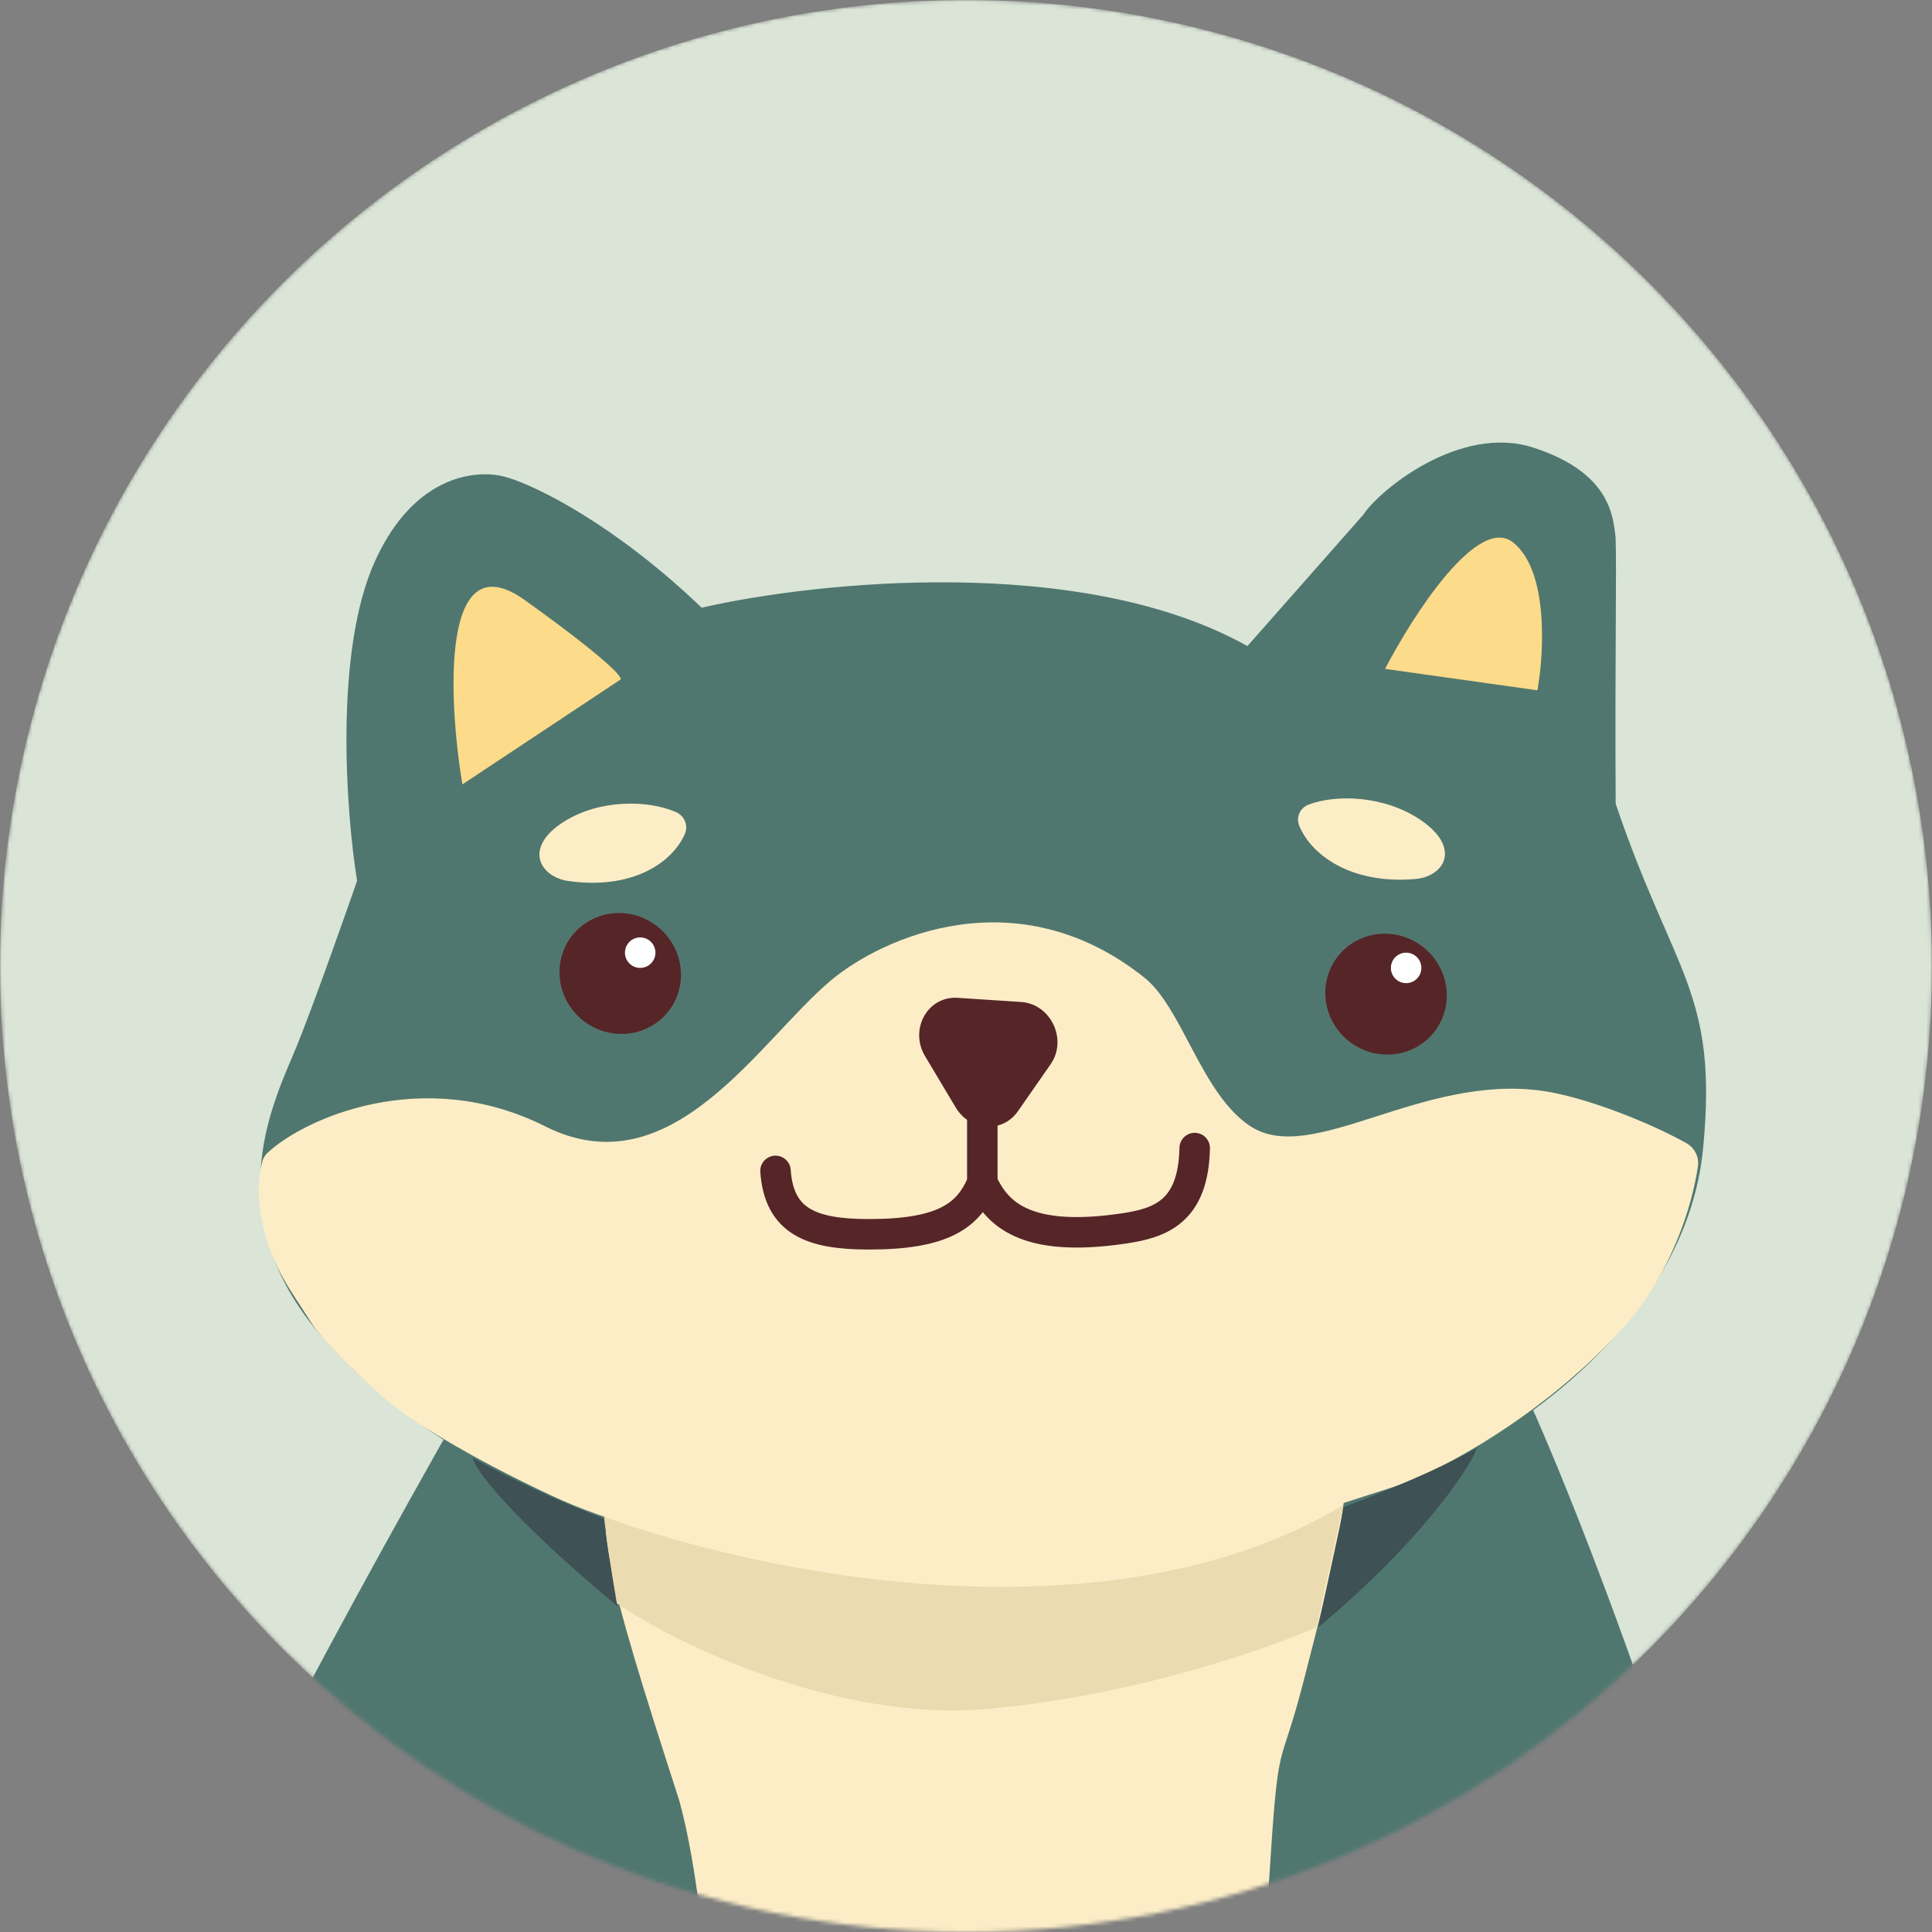 <svg width="507" height="507" viewBox="0 0 507 507" fill="none" xmlns="http://www.w3.org/2000/svg">
<rect x="0" y="0" width="507" height="507" fill="#808080" stroke="none"/>
<mask id="mask0_5450_2769" style="mask-type:alpha" maskUnits="userSpaceOnUse" x="0" y="0" width="507" height="507">
<circle cx="253.5" cy="253.5" r="253.5" fill="#DAE5D7"/>
</mask>
<g mask="url(#mask0_5450_2769)">
<circle cx="253.5" cy="253.5" r="253.5" fill="#DAE5D7"/>
<path d="M46 522.5C41.209 510.052 111 387 128.5 356.5L392.5 349.5C414 389.5 455.066 508.524 453.5 522.5C424.37 659.857 94.5 648.5 46 522.5Z" fill="#50776F"/>
<path d="M83.582 349.732C105.211 375.399 138.046 390.84 151.76 395.351C171.92 402.593 223.301 415.985 267.543 411.615C311.784 407.245 367.414 390.211 384.756 381.089C405.562 370.172 442.983 342.368 446.937 301.315C450.891 260.262 439.295 255.987 423.993 210.952C423.76 173.692 424.281 149.098 423.973 141.147C423.327 134.821 422.057 123.897 402.5 117.5C382.943 111.103 361.621 129.042 357.788 135.043L327.349 169.547C283.875 145.191 213.757 152.678 184.132 159.466C161.359 137.653 140.962 127.701 133.61 125.452C126.295 122.904 108.998 123.728 98.336 147.415C87.675 171.101 90.805 213.118 93.702 231.166C90.232 241.172 82.204 263.859 77.858 274.563C72.426 287.943 56.546 317.648 83.582 349.732Z" fill="#50776F"/>
<path d="M143.084 295.587C110.942 279.418 79.645 293.609 70.155 302.586C69.555 303.153 69.103 303.856 68.873 304.653C67.965 307.805 67.14 314.252 69.131 322.153C71.993 333.505 76.085 338.185 81.409 346.689C85.668 353.492 97.767 364.347 103.284 368.924C107.401 372.239 121.486 381.609 144.897 392.562C174.16 406.253 222.989 413.101 246.538 413.683C270.187 414.267 295.769 409.446 307.417 407.635C318.209 405.958 349.572 395.308 364.547 390.568C379.523 385.828 406.431 369.99 425.498 348.944C438.749 334.318 444.087 316.24 445.572 306.106C445.934 303.634 444.717 301.211 442.522 299.977C433.117 294.691 416.029 287.848 404.709 286.258C372.898 281.79 344.283 306.056 328.185 295.583C315.306 287.204 310.342 264.537 300.297 256.536C266.92 229.948 231.547 245.966 218.033 257.298C199.175 273.111 176.302 312.297 143.084 295.587Z" fill="#FCEDC6"/>
<path d="M279.121 577.764C277.304 577.717 242.306 577.597 226.634 577.486C223.467 577.463 220.319 576.825 217.538 575.309C181.429 555.629 188.695 511.108 178.316 472.696C158.518 411.452 154.343 395.685 163.772 387.58C172.706 379.902 324.105 380.904 340.013 381.031C340.976 381.039 341.844 381.111 342.801 381.224C355.144 382.692 357.668 381.336 341.748 442.462C335.588 466.114 335.543 453.864 333.012 493.783C328.306 568.007 306.936 574.669 306.936 574.669C306.936 574.669 294.904 578.164 279.121 577.764Z" fill="#FCEDC6"/>
<path d="M148.116 215.542C137.121 222.392 141.688 230.151 149.185 231.204C165.995 233.565 176.407 226.354 179.716 218.885C180.704 216.656 179.625 214.089 177.368 213.104C169.999 209.891 157.439 209.734 148.116 215.542Z" fill="#FBEDC6"/>
<path d="M372.749 215.142C383.671 222.552 378.957 230.028 371.414 230.672C354.5 232.117 344.169 224.378 340.972 216.766C340.018 214.494 341.144 211.997 343.427 211.139C350.878 208.337 363.487 208.858 372.749 215.142Z" fill="#FBEDC6"/>
<path d="M137.776 157.517C115.64 141.633 117.592 183.12 121.335 205.848L162.783 178.366C163.671 178.034 159.911 173.4 137.776 157.517Z" fill="#FCDB8A"/>
<path d="M397.137 142.396C387.88 134.891 370.838 161.361 363.475 175.534L403.457 181.15C405.208 171.359 406.394 149.901 397.137 142.396Z" fill="#FCDB8A"/>
<ellipse cx="15.982" cy="15.816" rx="15.982" ry="15.816" transform="matrix(0.99 0.139 -0.12 0.993 148.841 237.542)" fill="#562528"/>
<ellipse cx="15.982" cy="15.816" rx="15.982" ry="15.816" transform="matrix(0.99 0.139 -0.12 0.993 349.804 242.96)" fill="#562528"/>
<path d="M257.781 292.5L257.781 310.329M257.781 310.329C254.195 318.95 247.659 323.963 227.758 323.905C213.033 323.862 204.435 320.629 203.511 307.268M257.781 310.329C261.493 318.151 268.557 326.277 294.866 322.382C304.355 320.978 313.173 318.11 313.517 301.278" stroke="#562528" stroke-width="8" stroke-linecap="round"/>
<path d="M267.941 262.939L251.289 261.851C243.444 261.338 238.55 270.115 242.755 277.156L250.794 290.619C254.538 296.888 263.074 297.429 267.095 291.651L275.708 279.277C280.214 272.802 275.769 263.451 267.941 262.939Z" fill="#562528"/>
<path d="M352.5 395C289.7 432.6 196.667 412.167 158.5 398L161.5 420.5C178.667 432.333 220.5 451.7 258.5 448.5C296.5 445.3 332.333 432.833 345.5 427L352.5 395Z" fill="#EBDBB0"/>
<path d="M124 382.5C132.5 387.5 149.667 395.333 158.5 398.5C158.5 400.5 160.833 414.667 162 421.5C132.8 397.1 124.5 385.333 124 382.5Z" fill="#3E5155"/>
<path d="M387.5 380C379 385 361.333 392.333 352.5 395.5C352.5 397.5 347.167 420.167 346 427C375.2 402.6 387 382.833 387.5 380Z" fill="#3E5155"/>
<circle cx="168" cy="250" r="4" fill="white"/>
<circle cx="369" cy="254" r="4" fill="white"/>
</g>
</svg>
